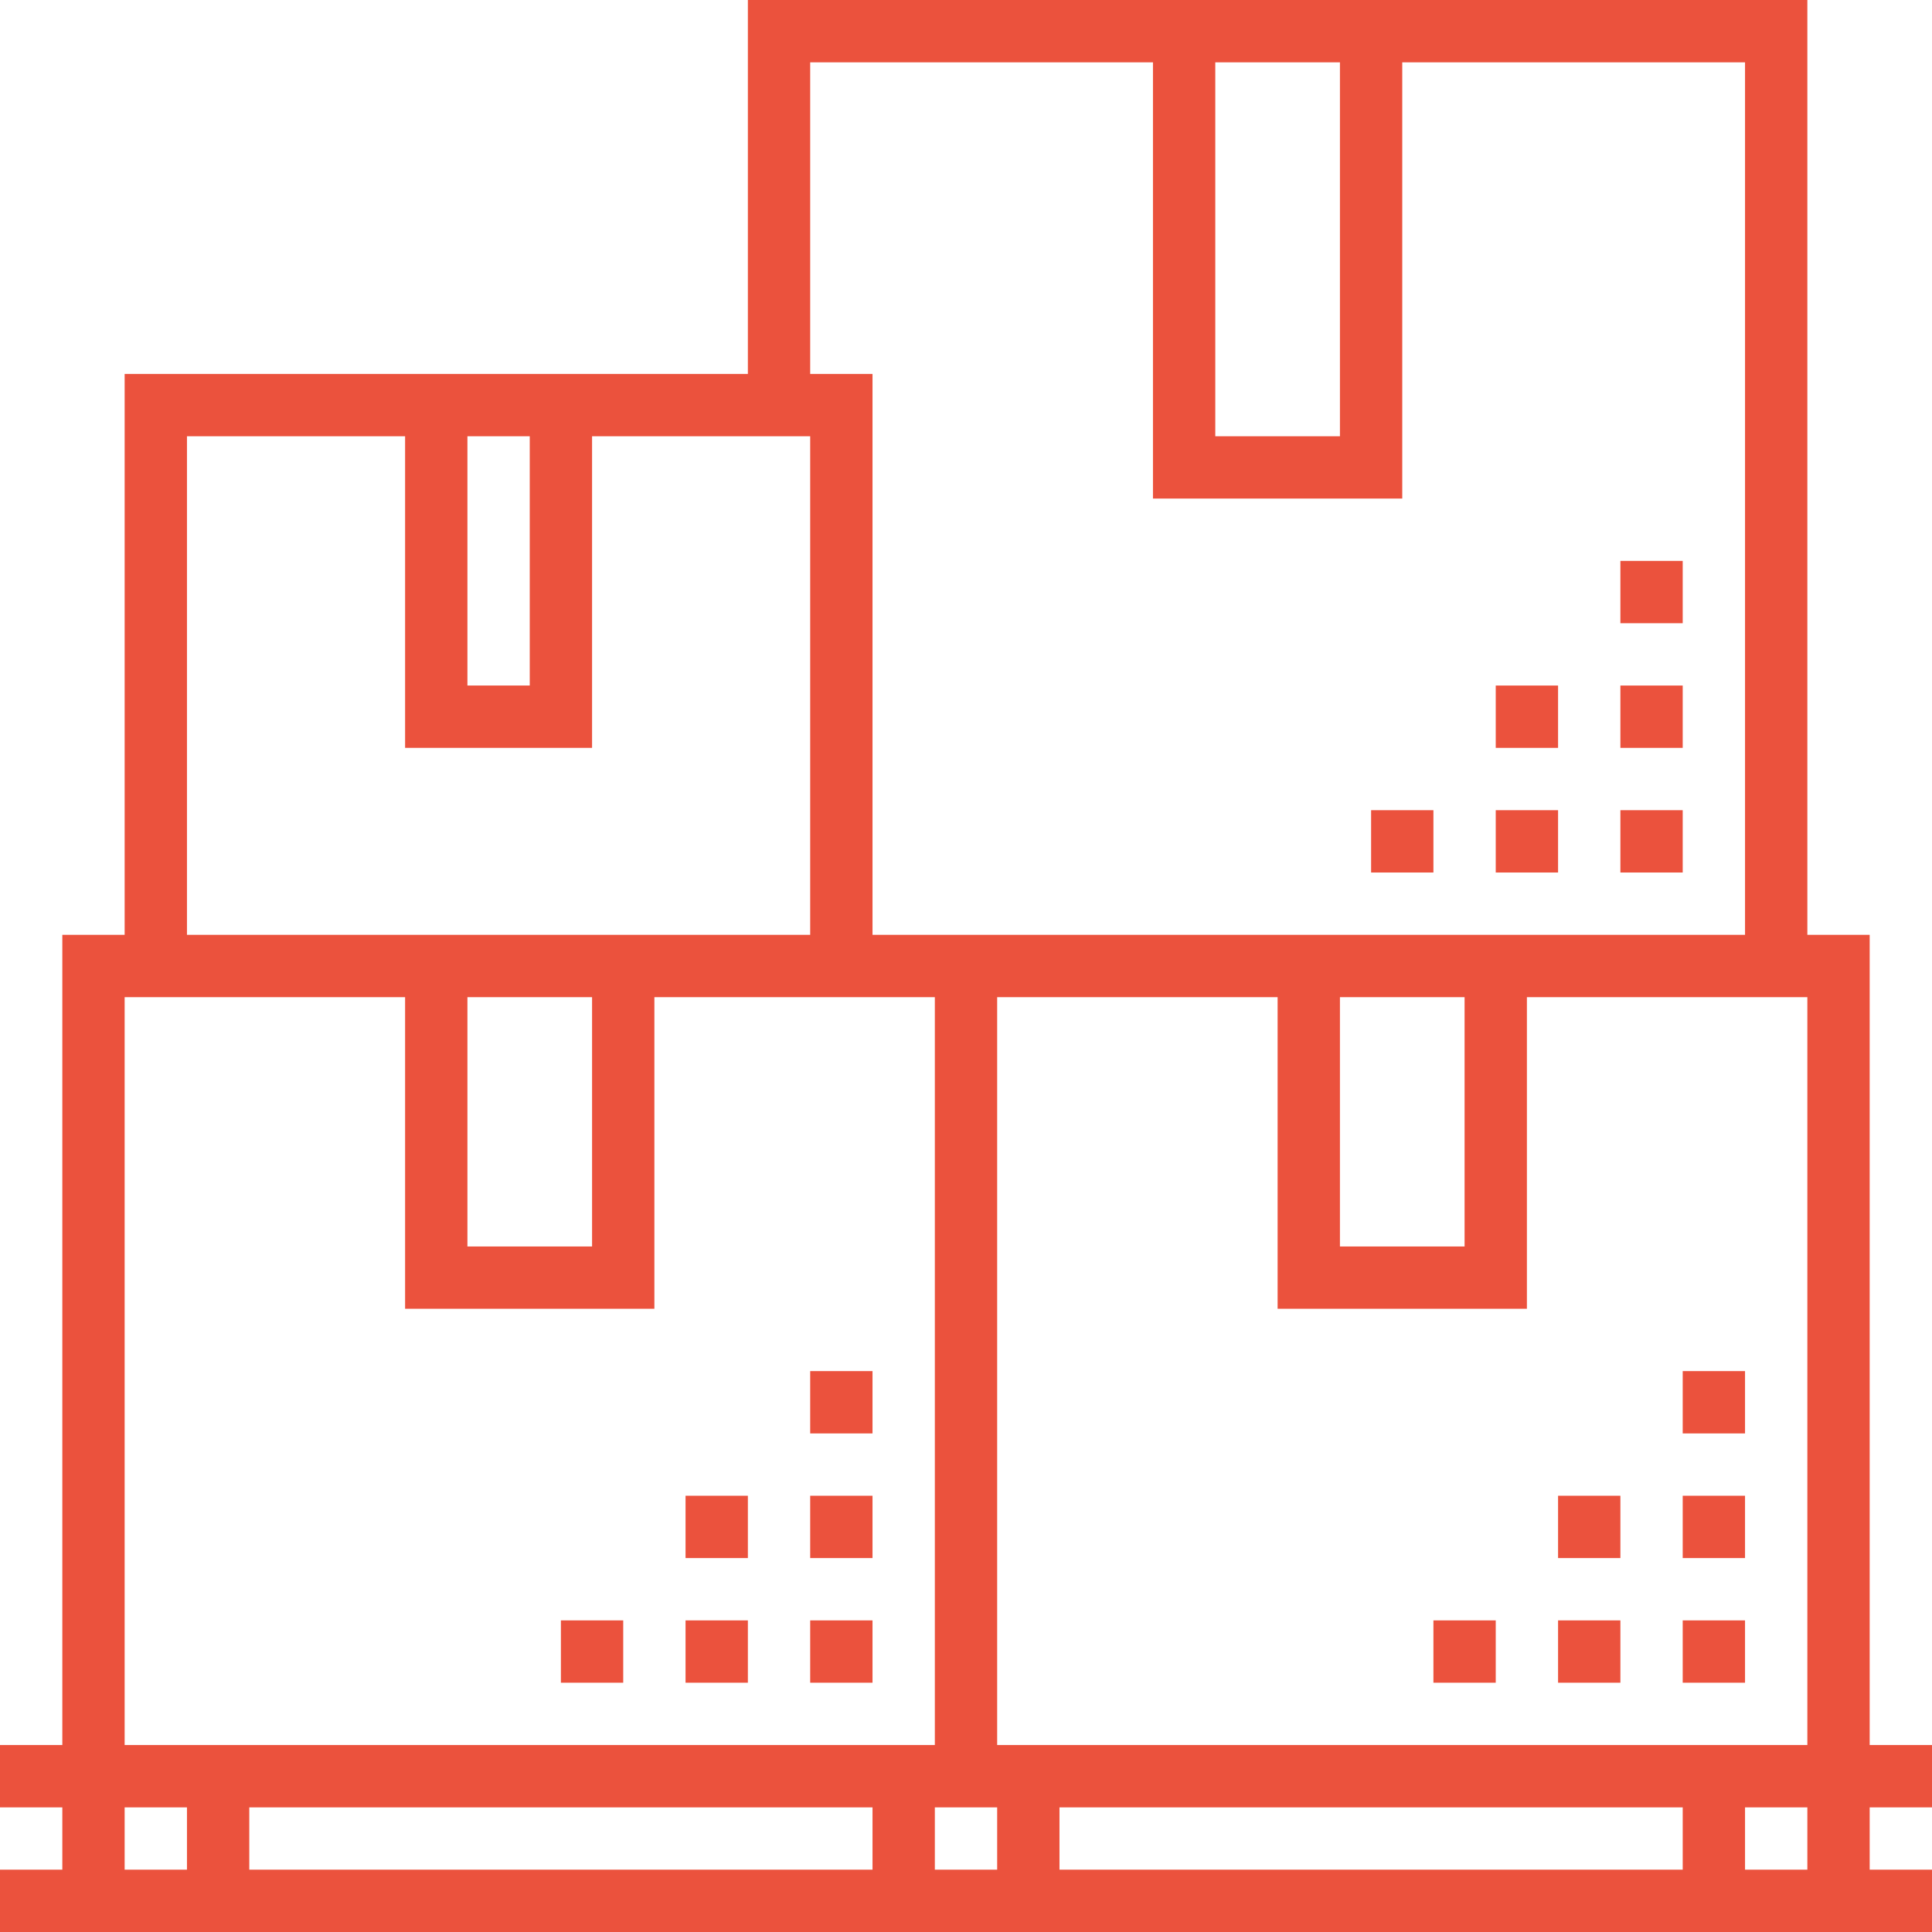 <?xml version="1.0" encoding="iso-8859-1"?>
<!-- Uploaded to: SVG Repo, www.svgrepo.com, Generator: SVG Repo Mixer Tools -->
<svg fill="#eb523d" version="1.1" id="Layer_1" xmlns="http://www.w3.org/2000/svg" xmlns:xlink="http://www.w3.org/1999/xlink" 
	 viewBox="0 0 496 496" xml:space="preserve">
<g>
	<g>
		<g>
			<path d="M496,464v-16h-16V240h-16V0H360h-64H192v96H32v144H16v208H0v16h16v16H0v16h496v-16h-16v-16H496z M312,16h32v96h-32V16z
				 M208,16h88v112h64V16h88v224H256h-8h-24V96h-16V16z M376,256v64h-32v-64H376z M120,112h16v64h-16V112z M48,112h56v80h48v-80h56
				v128H48V112z M152,256v64h-32v-64H152z M32,256h72v80h64v-80h72v192H32V256z M48,480H32v-16h16V480z M224,480H64v-16h160V480z
				 M256,480h-16v-16h16V480z M432,480H272v-16h160V480z M464,480h-16v-16h16V480z M464,448H256V256h72v80h64v-80h72V448z"/>
			<rect x="208" y="416" width="16" height="16"/>
			<rect x="176" y="416" width="16" height="16"/>
			<rect x="144" y="416" width="16" height="16"/>
			<rect x="208" y="384" width="16" height="16"/>
			<rect x="176" y="384" width="16" height="16"/>
			<rect x="208" y="352" width="16" height="16"/>
			<rect x="432" y="416" width="16" height="16"/>
			<rect x="400" y="416" width="16" height="16"/>
			<rect x="368" y="416" width="16" height="16"/>
			<rect x="432" y="384" width="16" height="16"/>
			<rect x="400" y="384" width="16" height="16"/>
			<rect x="432" y="352" width="16" height="16"/>
			<rect x="416" y="208" width="16" height="16"/>
			<rect x="384" y="208" width="16" height="16"/>
			<rect x="352" y="208" width="16" height="16"/>
			<rect x="416" y="176" width="16" height="16"/>
			<rect x="384" y="176" width="16" height="16"/>
			<rect x="416" y="144" width="16" height="16"/>
		</g>
	</g>
</g>
</svg>